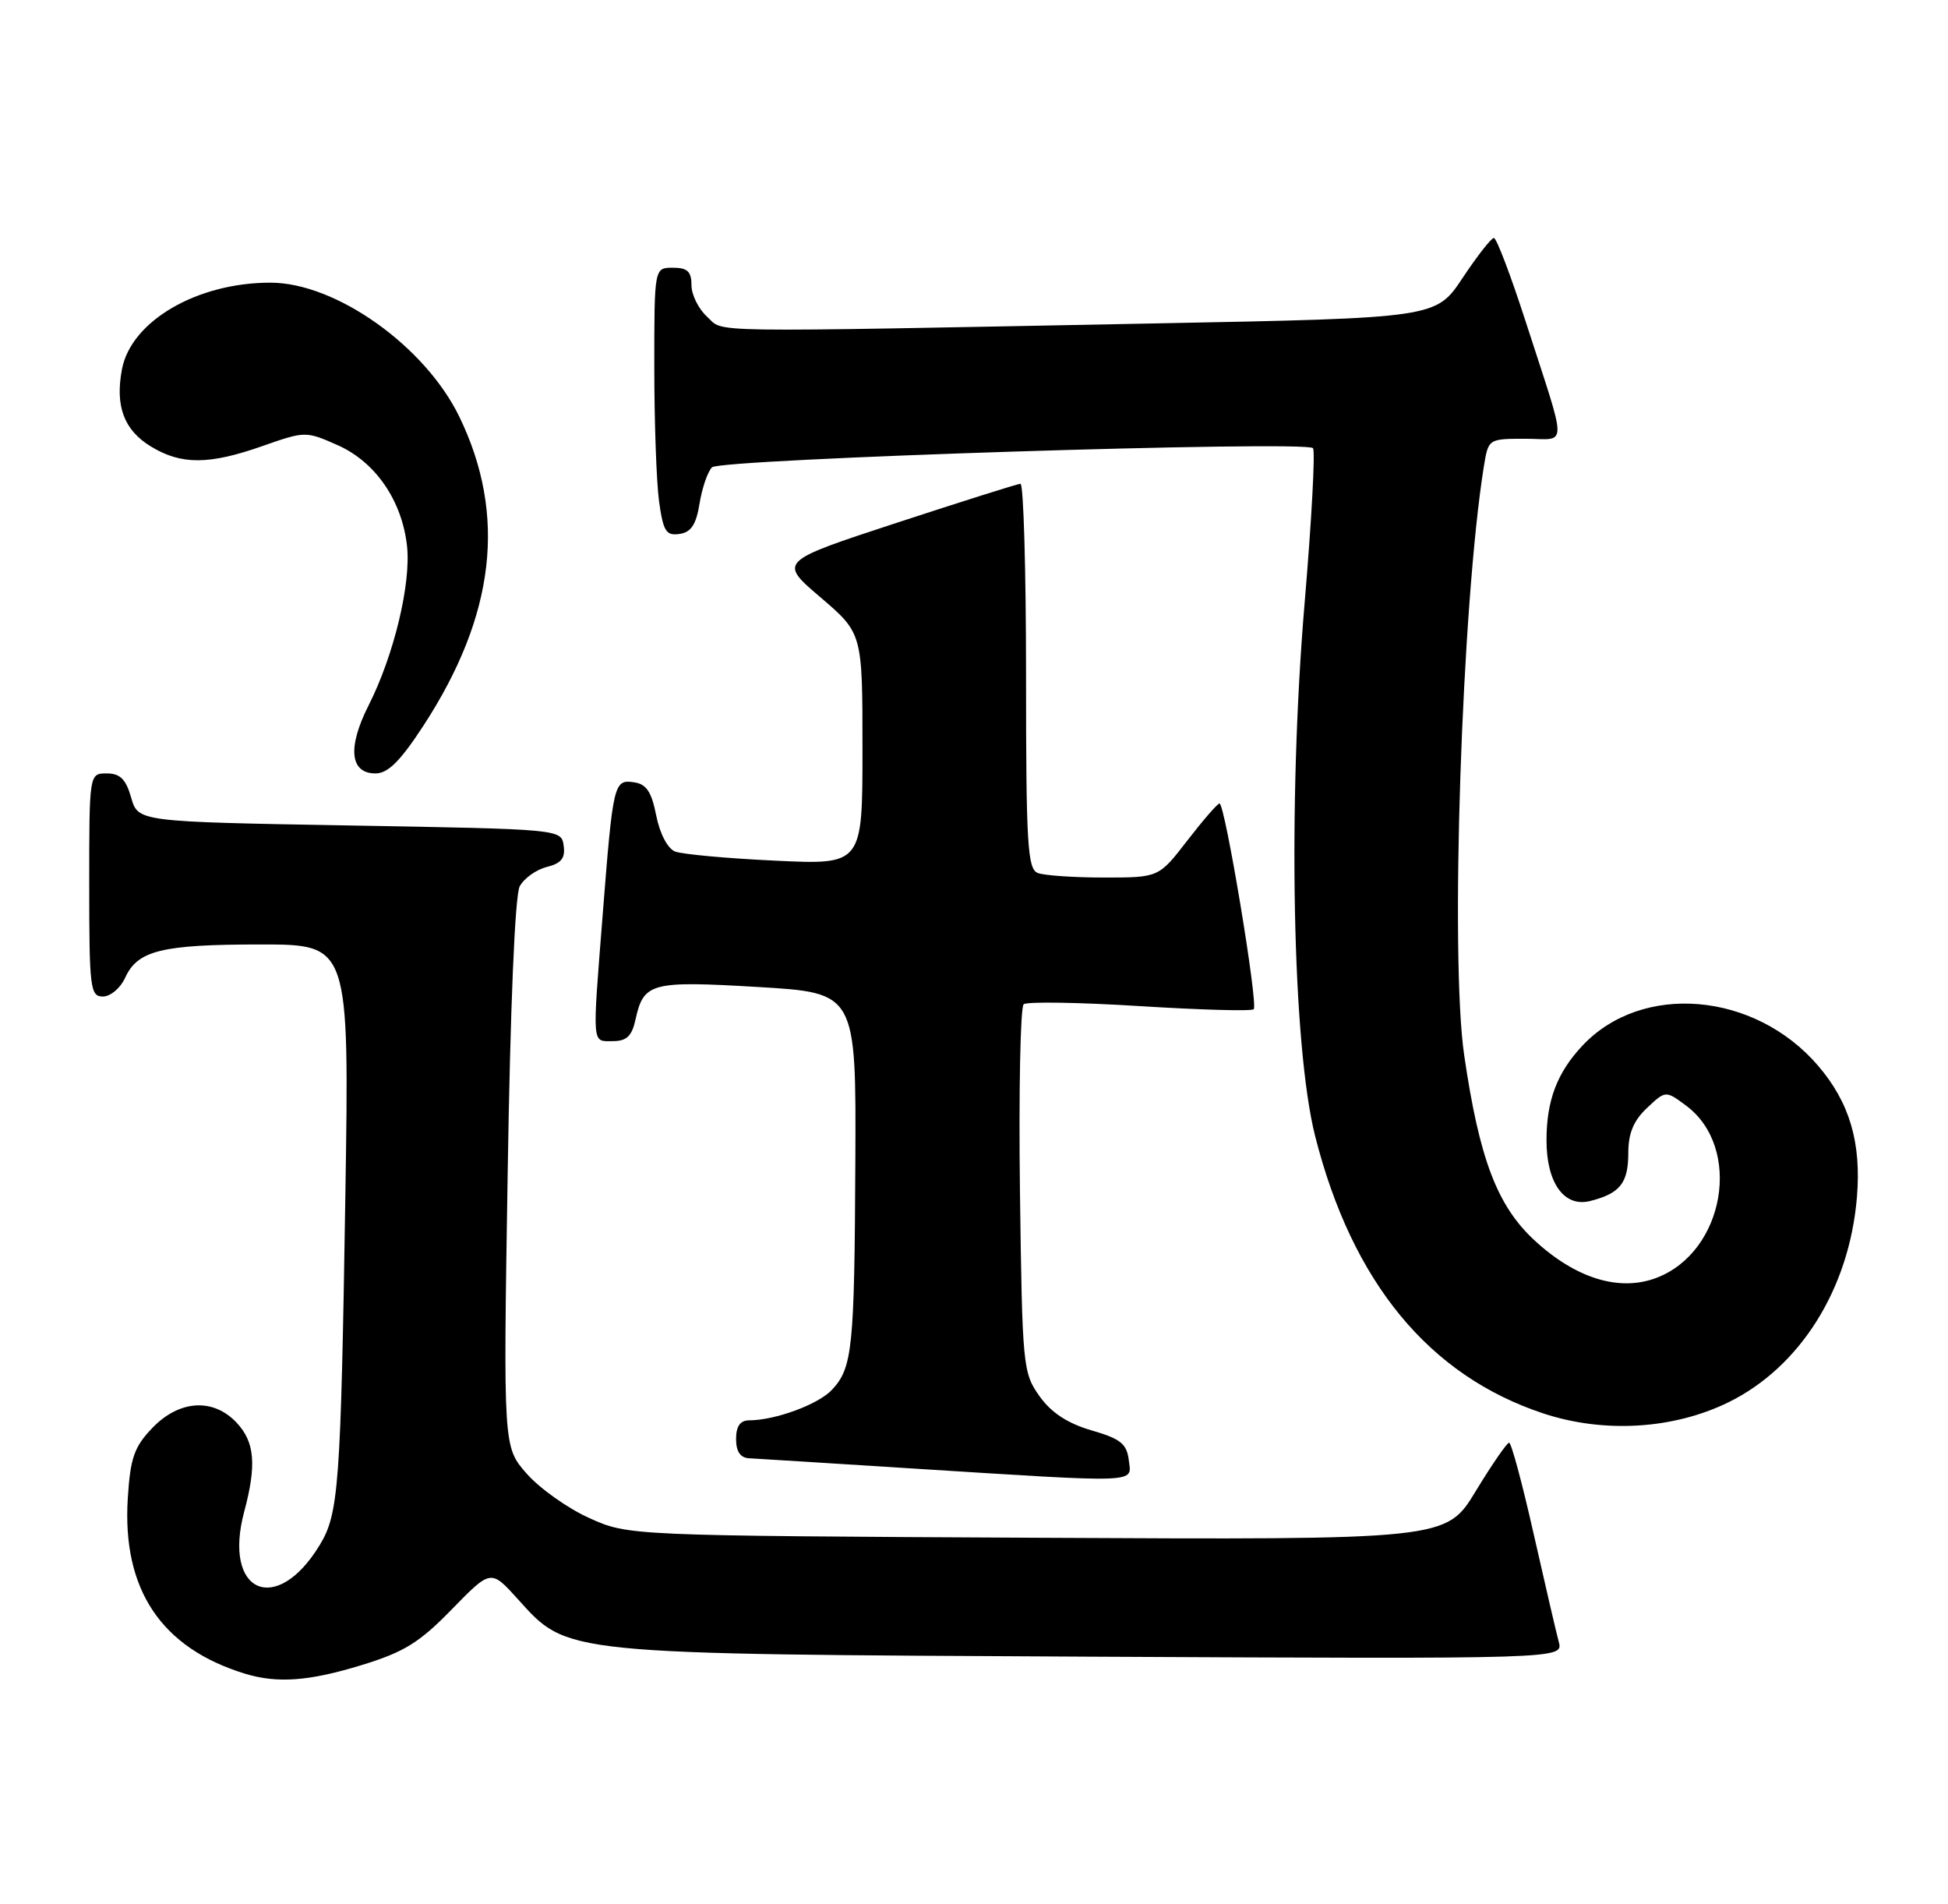 <?xml version="1.0" encoding="UTF-8" standalone="no"?>
<!DOCTYPE svg PUBLIC "-//W3C//DTD SVG 1.1//EN" "http://www.w3.org/Graphics/SVG/1.1/DTD/svg11.dtd" >
<svg xmlns="http://www.w3.org/2000/svg" xmlns:xlink="http://www.w3.org/1999/xlink" version="1.1" viewBox="0 0 262 256">
 <g >
 <path fill="currentColor"
d=" M 48.64 223.90 C 54.33 222.16 56.40 220.89 60.76 216.41 C 66.02 211.02 66.02 211.02 69.62 215.00 C 76.42 222.53 75.19 222.41 146.88 222.77 C 210.26 223.08 210.26 223.08 209.65 220.79 C 209.31 219.53 207.80 212.99 206.27 206.25 C 204.75 199.51 203.27 194.00 202.97 194.00 C 202.68 194.00 200.65 196.94 198.47 200.53 C 194.50 207.06 194.50 207.06 139.50 206.78 C 84.50 206.50 84.50 206.50 79.24 204.12 C 76.35 202.82 72.57 200.13 70.84 198.16 C 67.69 194.58 67.69 194.58 68.28 157.86 C 68.63 135.40 69.26 120.38 69.90 119.18 C 70.48 118.11 72.11 116.94 73.54 116.58 C 75.50 116.09 76.05 115.39 75.81 113.71 C 75.50 111.50 75.48 111.50 47.04 111.00 C 18.57 110.50 18.57 110.50 17.64 107.25 C 16.93 104.77 16.15 104.00 14.36 104.00 C 12.00 104.00 12.00 104.00 12.00 119.00 C 12.00 132.90 12.14 134.00 13.84 134.00 C 14.85 134.00 16.20 132.87 16.83 131.48 C 18.50 127.80 21.75 127.00 35.06 127.00 C 46.98 127.00 46.98 127.00 46.45 160.75 C 45.83 199.88 45.56 203.55 43.00 207.76 C 37.16 217.37 29.93 214.19 32.84 203.29 C 34.53 196.98 34.27 193.92 31.83 191.31 C 28.67 187.95 24.11 188.24 20.48 192.02 C 18.05 194.56 17.53 196.04 17.19 201.42 C 16.40 213.73 21.68 221.62 32.99 225.07 C 37.33 226.38 41.57 226.07 48.64 223.90 Z  M 151.82 196.35 C 151.55 194.14 150.71 193.47 146.81 192.34 C 143.57 191.39 141.40 189.97 139.81 187.74 C 137.57 184.60 137.49 183.73 137.18 160.12 C 137.01 146.70 137.24 135.42 137.68 135.04 C 138.13 134.67 145.16 134.78 153.31 135.29 C 161.45 135.80 168.34 135.99 168.62 135.71 C 169.25 135.08 164.74 107.98 164.02 108.04 C 163.73 108.07 161.78 110.32 159.68 113.04 C 155.85 118.00 155.85 118.00 148.51 118.00 C 144.47 118.00 140.45 117.73 139.58 117.39 C 138.20 116.86 138.00 113.58 138.00 90.89 C 138.00 76.65 137.66 65.02 137.25 65.05 C 136.84 65.07 129.35 67.44 120.61 70.30 C 104.71 75.51 104.71 75.51 110.36 80.33 C 116.00 85.15 116.00 85.15 116.00 100.72 C 116.00 116.29 116.00 116.29 104.25 115.73 C 97.79 115.43 91.73 114.87 90.79 114.50 C 89.79 114.10 88.74 112.09 88.26 109.66 C 87.63 106.46 86.94 105.43 85.26 105.19 C 82.56 104.80 82.45 105.28 81.06 123.00 C 79.65 140.90 79.58 140.00 82.42 140.00 C 84.28 140.00 84.99 139.33 85.48 137.07 C 86.57 132.13 87.57 131.87 101.96 132.72 C 115.15 133.50 115.15 133.50 115.04 156.30 C 114.92 181.35 114.66 183.92 111.90 186.88 C 110.06 188.85 104.28 190.98 100.75 190.99 C 99.55 191.00 99.00 191.79 99.00 193.50 C 99.00 195.18 99.57 196.03 100.75 196.09 C 101.71 196.14 111.50 196.75 122.50 197.45 C 153.76 199.42 152.19 199.48 151.82 196.35 Z  M 232.44 188.58 C 242.12 183.84 248.73 173.31 249.75 160.99 C 250.36 153.65 248.77 148.26 244.54 143.32 C 236.02 133.36 220.81 132.07 212.81 140.63 C 209.41 144.26 208.00 148.00 208.00 153.34 C 208.00 159.07 210.37 162.37 213.86 161.50 C 217.88 160.49 219.00 159.09 219.00 155.05 C 219.00 152.39 219.71 150.69 221.51 148.99 C 224.02 146.63 224.02 146.63 226.76 148.66 C 234.39 154.32 231.99 168.33 222.79 171.83 C 217.82 173.72 211.96 171.93 206.41 166.81 C 201.37 162.16 198.97 155.86 196.93 141.90 C 195.01 128.82 196.60 81.26 199.57 62.75 C 200.18 59.00 200.18 59.00 205.16 59.00 C 210.91 59.00 210.90 60.89 205.20 43.25 C 203.20 37.06 201.28 32.00 200.92 32.00 C 200.57 32.00 198.68 34.42 196.71 37.38 C 193.14 42.76 193.14 42.76 155.32 43.49 C 93.14 44.69 97.51 44.76 95.11 42.60 C 93.95 41.55 93.00 39.63 93.00 38.35 C 93.00 36.51 92.46 36.00 90.50 36.00 C 88.00 36.00 88.00 36.00 88.00 49.36 C 88.00 56.71 88.29 64.83 88.64 67.41 C 89.20 71.44 89.58 72.06 91.38 71.80 C 92.95 71.58 93.63 70.55 94.09 67.70 C 94.43 65.61 95.18 63.42 95.76 62.84 C 96.89 61.71 175.53 59.20 176.59 60.26 C 176.92 60.58 176.41 69.94 175.47 81.05 C 173.18 108.17 173.82 140.65 176.88 152.76 C 181.86 172.43 192.21 184.99 207.60 190.07 C 215.74 192.75 225.04 192.19 232.44 188.58 Z  M 56.95 97.58 C 66.61 82.76 68.18 69.26 61.79 56.06 C 57.19 46.56 45.20 38.03 36.41 38.01 C 26.52 37.99 17.62 43.17 16.40 49.67 C 15.47 54.62 16.68 57.83 20.28 60.03 C 24.38 62.53 28.11 62.51 35.33 59.97 C 41.02 57.97 41.15 57.97 45.39 59.85 C 50.48 62.10 54.05 67.27 54.74 73.39 C 55.31 78.44 52.98 88.13 49.58 94.84 C 46.71 100.51 47.06 104.00 50.50 104.00 C 52.18 104.00 53.84 102.35 56.95 97.58 Z "/>
</g>
</svg>